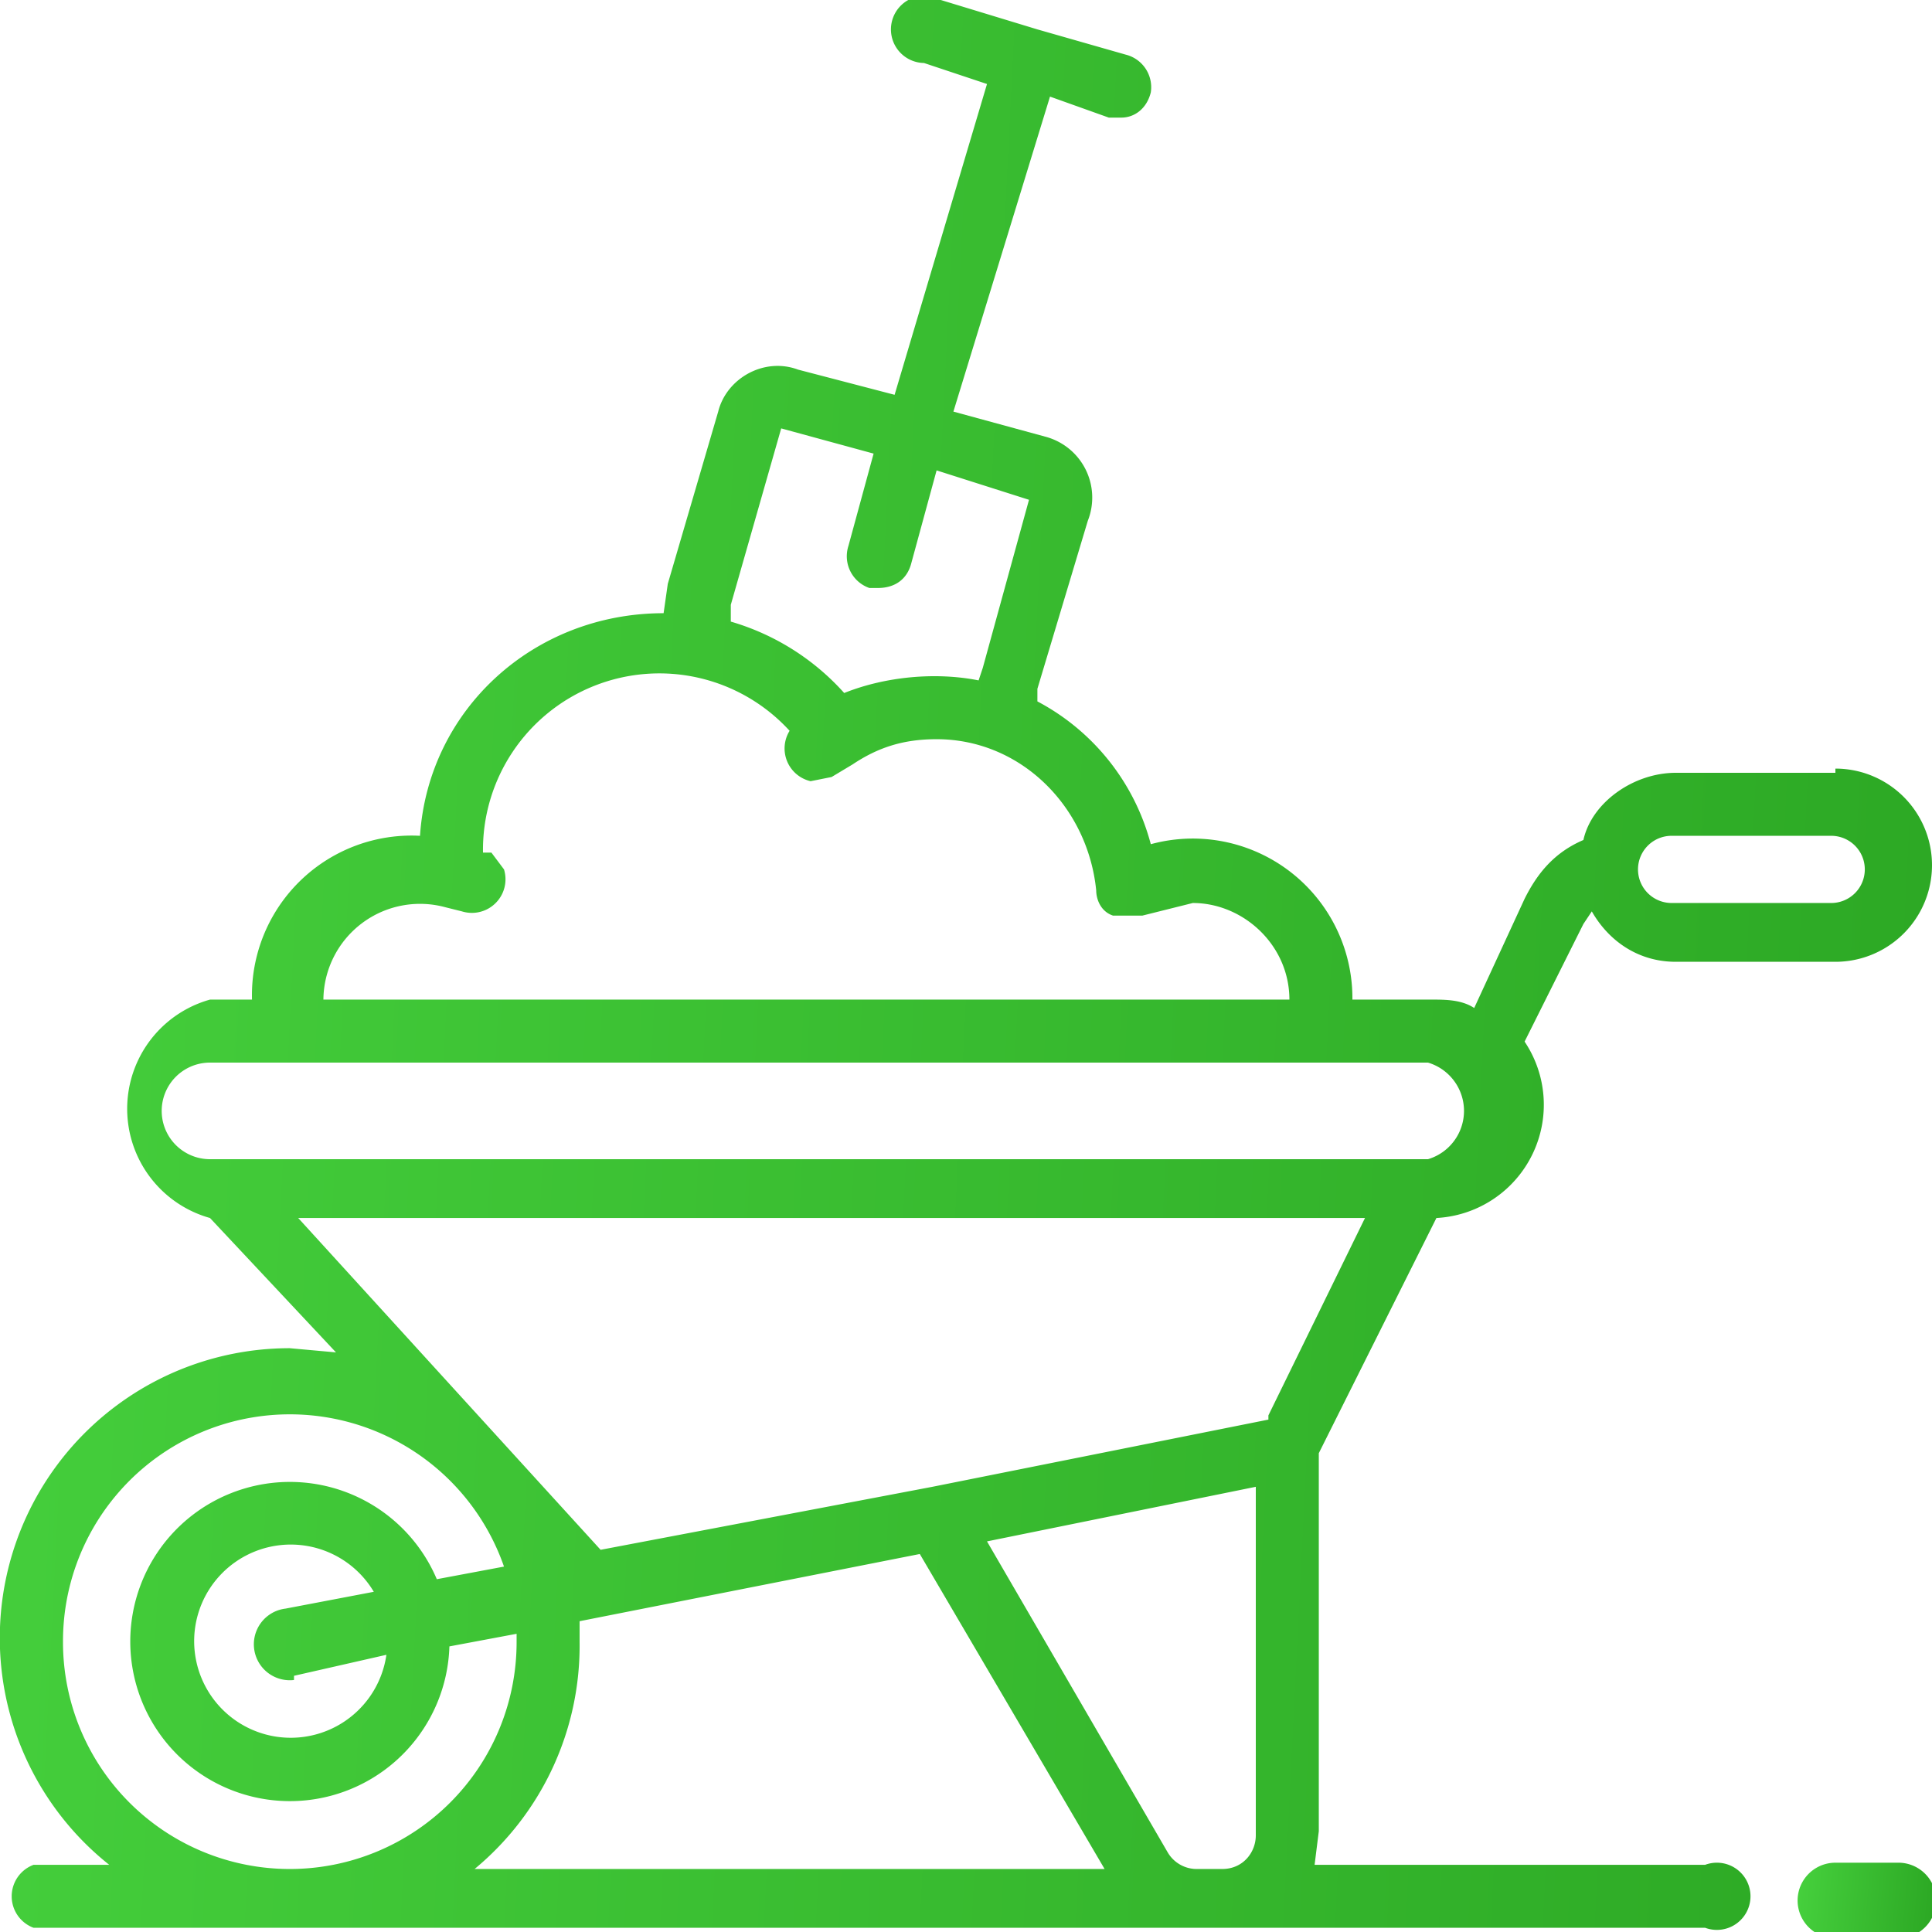 <svg width="46" height="46" fill="none">
  <mask id="a" maskUnits="userSpaceOnUse" x="-1" y="-1" width="48" height="48" fill="#000">
    <path fill="#fff" d="M-1-1h48v48H-1z"/>
    <path d="M43.7 18.4h-3.8c-1 0-2 .7-2.2 1.6-.7.3-1.1.8-1.4 1.4L35.1 24c-.3-.2-.7-.2-1-.2h-1.9a3.8 3.8 0 00-4.8-3.7 5.4 5.4 0 00-2.7-3.4v-.3l1.2-4a1.5 1.5 0 00-1-2l-2.2-.6L25 2.3l1.4.5h.3c.3 0 .6-.2.7-.6a.8.8 0 00-.6-.9L24.7.7 22.4 0a.8.8 0 10-.4 1.5l1.5.5-2.2 7.4-2.3-.6c-.8-.3-1.7.2-1.9 1l-1.2 4.1-.1.7c-3.1 0-5.6 2.3-5.8 5.3A3.8 3.8 0 006 23.8H5A2.7 2.7 0 005 29l3 3.2-1.1-.1a6.9 6.9 0 00-4.3 12.3H.8a.8.8 0 000 1.5h39.8a.8.8 0 100-1.5h-9.3l.1-.8v-9l2.8-5.6a2.7 2.7 0 002.1-4.2l1.4-2.8.2-.3c.4.7 1.1 1.2 2 1.2h3.8a2.3 2.3 0 000-4.6zm-26.3-4l1.2-4.2 2.2.6-.6 2.2a.8.8 0 00.5 1h.2c.4 0 .7-.2.8-.6l.6-2.2 2.2.7-1.1 4-.1.3c-1-.2-2.2-.1-3.2.3a5.8 5.8 0 00-2.7-1.7v-.5zm-6.8 7.2l.4.1a.8.8 0 001-1l-.3-.4h-.2a4.2 4.2 0 017.3-2.9.8.8 0 00.5 1.2l.5-.1.5-.3c.6-.4 1.2-.6 2-.6 2 0 3.6 1.6 3.8 3.6 0 .2.1.5.4.6h.7l1.2-.3c1.2 0 2.3 1 2.3 2.3h-23a2.3 2.3 0 012.9-2.2zm19.6 12.2l-8 1.6-7.9 1.5L7.1 29h25.4l-2.3 4.7zM1.5 39.1A5.4 5.4 0 0112 37.3l-1.6.3a3.8 3.8 0 10.3 1.6l1.6-.3v.2a5.4 5.4 0 01-10.8 0zm5.5.8l2.2-.5a2.3 2.3 0 11-.3-1.5l-2.1.4A.8.8 0 107 40zm6.8-.8v-.5l8.1-1.6 4.4 7.5h-15a6.9 6.9 0 002.5-5.4zm14.7 5.4a.8.8 0 01-.7-.4l-4.3-7.4 6.4-1.3v8.3c0 .4-.3.8-.8.8h-.6zM34 27.6H5a1.1 1.1 0 110-2.3H34a1.2 1.2 0 010 2.3zm9.6-6.1h-3.8a.8.8 0 110-1.6h3.8a.8.8 0 110 1.6z"/>
  </mask>
  <path d="M43.7 18.4h-3.8c-1 0-2 .7-2.2 1.6-.7.3-1.1.8-1.4 1.4L35.1 24c-.3-.2-.7-.2-1-.2h-1.9a3.8 3.8 0 00-4.8-3.7 5.4 5.4 0 00-2.7-3.4v-.3l1.2-4a1.5 1.5 0 00-1-2l-2.2-.6L25 2.3l1.4.5h.3c.3 0 .6-.2.7-.6a.8.8 0 00-.6-.9L24.7.7 22.4 0a.8.8 0 10-.4 1.5l1.5.5-2.2 7.4-2.3-.6c-.8-.3-1.7.2-1.9 1l-1.2 4.1-.1.7c-3.1 0-5.6 2.3-5.8 5.3A3.8 3.8 0 006 23.8H5A2.7 2.7 0 005 29l3 3.2-1.1-.1a6.9 6.9 0 00-4.3 12.3H.8a.8.8 0 000 1.5h39.8a.8.8 0 100-1.5h-9.3l.1-.8v-9l2.8-5.6a2.7 2.7 0 002.1-4.2l1.4-2.8.2-.3c.4.7 1.1 1.2 2 1.2h3.8a2.3 2.3 0 000-4.6zm-26.3-4l1.2-4.2 2.2.6-.6 2.2a.8.8 0 00.5 1h.2c.4 0 .7-.2.8-.6l.6-2.2 2.2.7-1.1 4-.1.3c-1-.2-2.2-.1-3.2.3a5.8 5.8 0 00-2.7-1.7v-.5zm-6.8 7.2l.4.1a.8.8 0 001-1l-.3-.4h-.2a4.2 4.2 0 017.3-2.9.8.8 0 00.5 1.2l.5-.1.5-.3c.6-.4 1.2-.6 2-.6 2 0 3.6 1.6 3.8 3.6 0 .2.1.5.4.6h.7l1.2-.3c1.2 0 2.3 1 2.3 2.3h-23a2.3 2.3 0 012.9-2.2zm19.6 12.2l-8 1.6-7.9 1.5L7.1 29h25.4l-2.3 4.7zM1.5 39.1A5.4 5.4 0 0112 37.3l-1.6.3a3.8 3.8 0 10.3 1.6l1.6-.3v.2a5.4 5.4 0 01-10.8 0zm5.5.8l2.2-.5a2.3 2.3 0 11-.3-1.5l-2.1.4A.8.8 0 107 40zm6.8-.8v-.5l8.1-1.6 4.4 7.5h-15a6.9 6.9 0 002.5-5.4zm14.7 5.4a.8.8 0 01-.7-.4l-4.3-7.4 6.4-1.3v8.3c0 .4-.3.8-.8.8h-.6zM34 27.6H5a1.1 1.1 0 110-2.3H34a1.2 1.2 0 010 2.3zm9.6-6.1h-3.8a.8.8 0 110-1.6h3.8a.8.8 0 110 1.6z" fill="url(#paint0_linear)"/>
  <path d="M45.2 44.4h-1.5a.8.8 0 100 1.7h1.5a.8.8 0 000-1.7z" fill="url(#paint2_linear)" stroke="url(#paint3_linear)" stroke-width=".1"/>
  <defs>
    <linearGradient id="paint0_linear" x1="46" y1="46" x2="-2.1" y2="43.6" gradientUnits="userSpaceOnUse">
      <stop offset="0" stop-color="#2CA824"/>
      <stop offset="1" stop-color="#45CF3C"/>
    </linearGradient>
    <linearGradient id="paint1_linear" x1="46" y1="46" x2="-2.1" y2="43.6" gradientUnits="userSpaceOnUse">
      <stop offset="0" stop-color="#2CA824"/>
      <stop offset="1" stop-color="#45CF3C"/>
    </linearGradient>
    <linearGradient id="paint2_linear" x1="46" y1="46" x2="42.8" y2="45.7" gradientUnits="userSpaceOnUse">
      <stop offset="0" stop-color="#2CA824"/>
      <stop offset="1" stop-color="#45CF3C"/>
    </linearGradient>
    <linearGradient id="paint3_linear" x1="46" y1="46" x2="42.8" y2="45.7" gradientUnits="userSpaceOnUse">
      <stop offset="0" stop-color="#2CA824"/>
      <stop offset="1" stop-color="#45CF3C"/>
    </linearGradient>
  </defs>
</svg>
